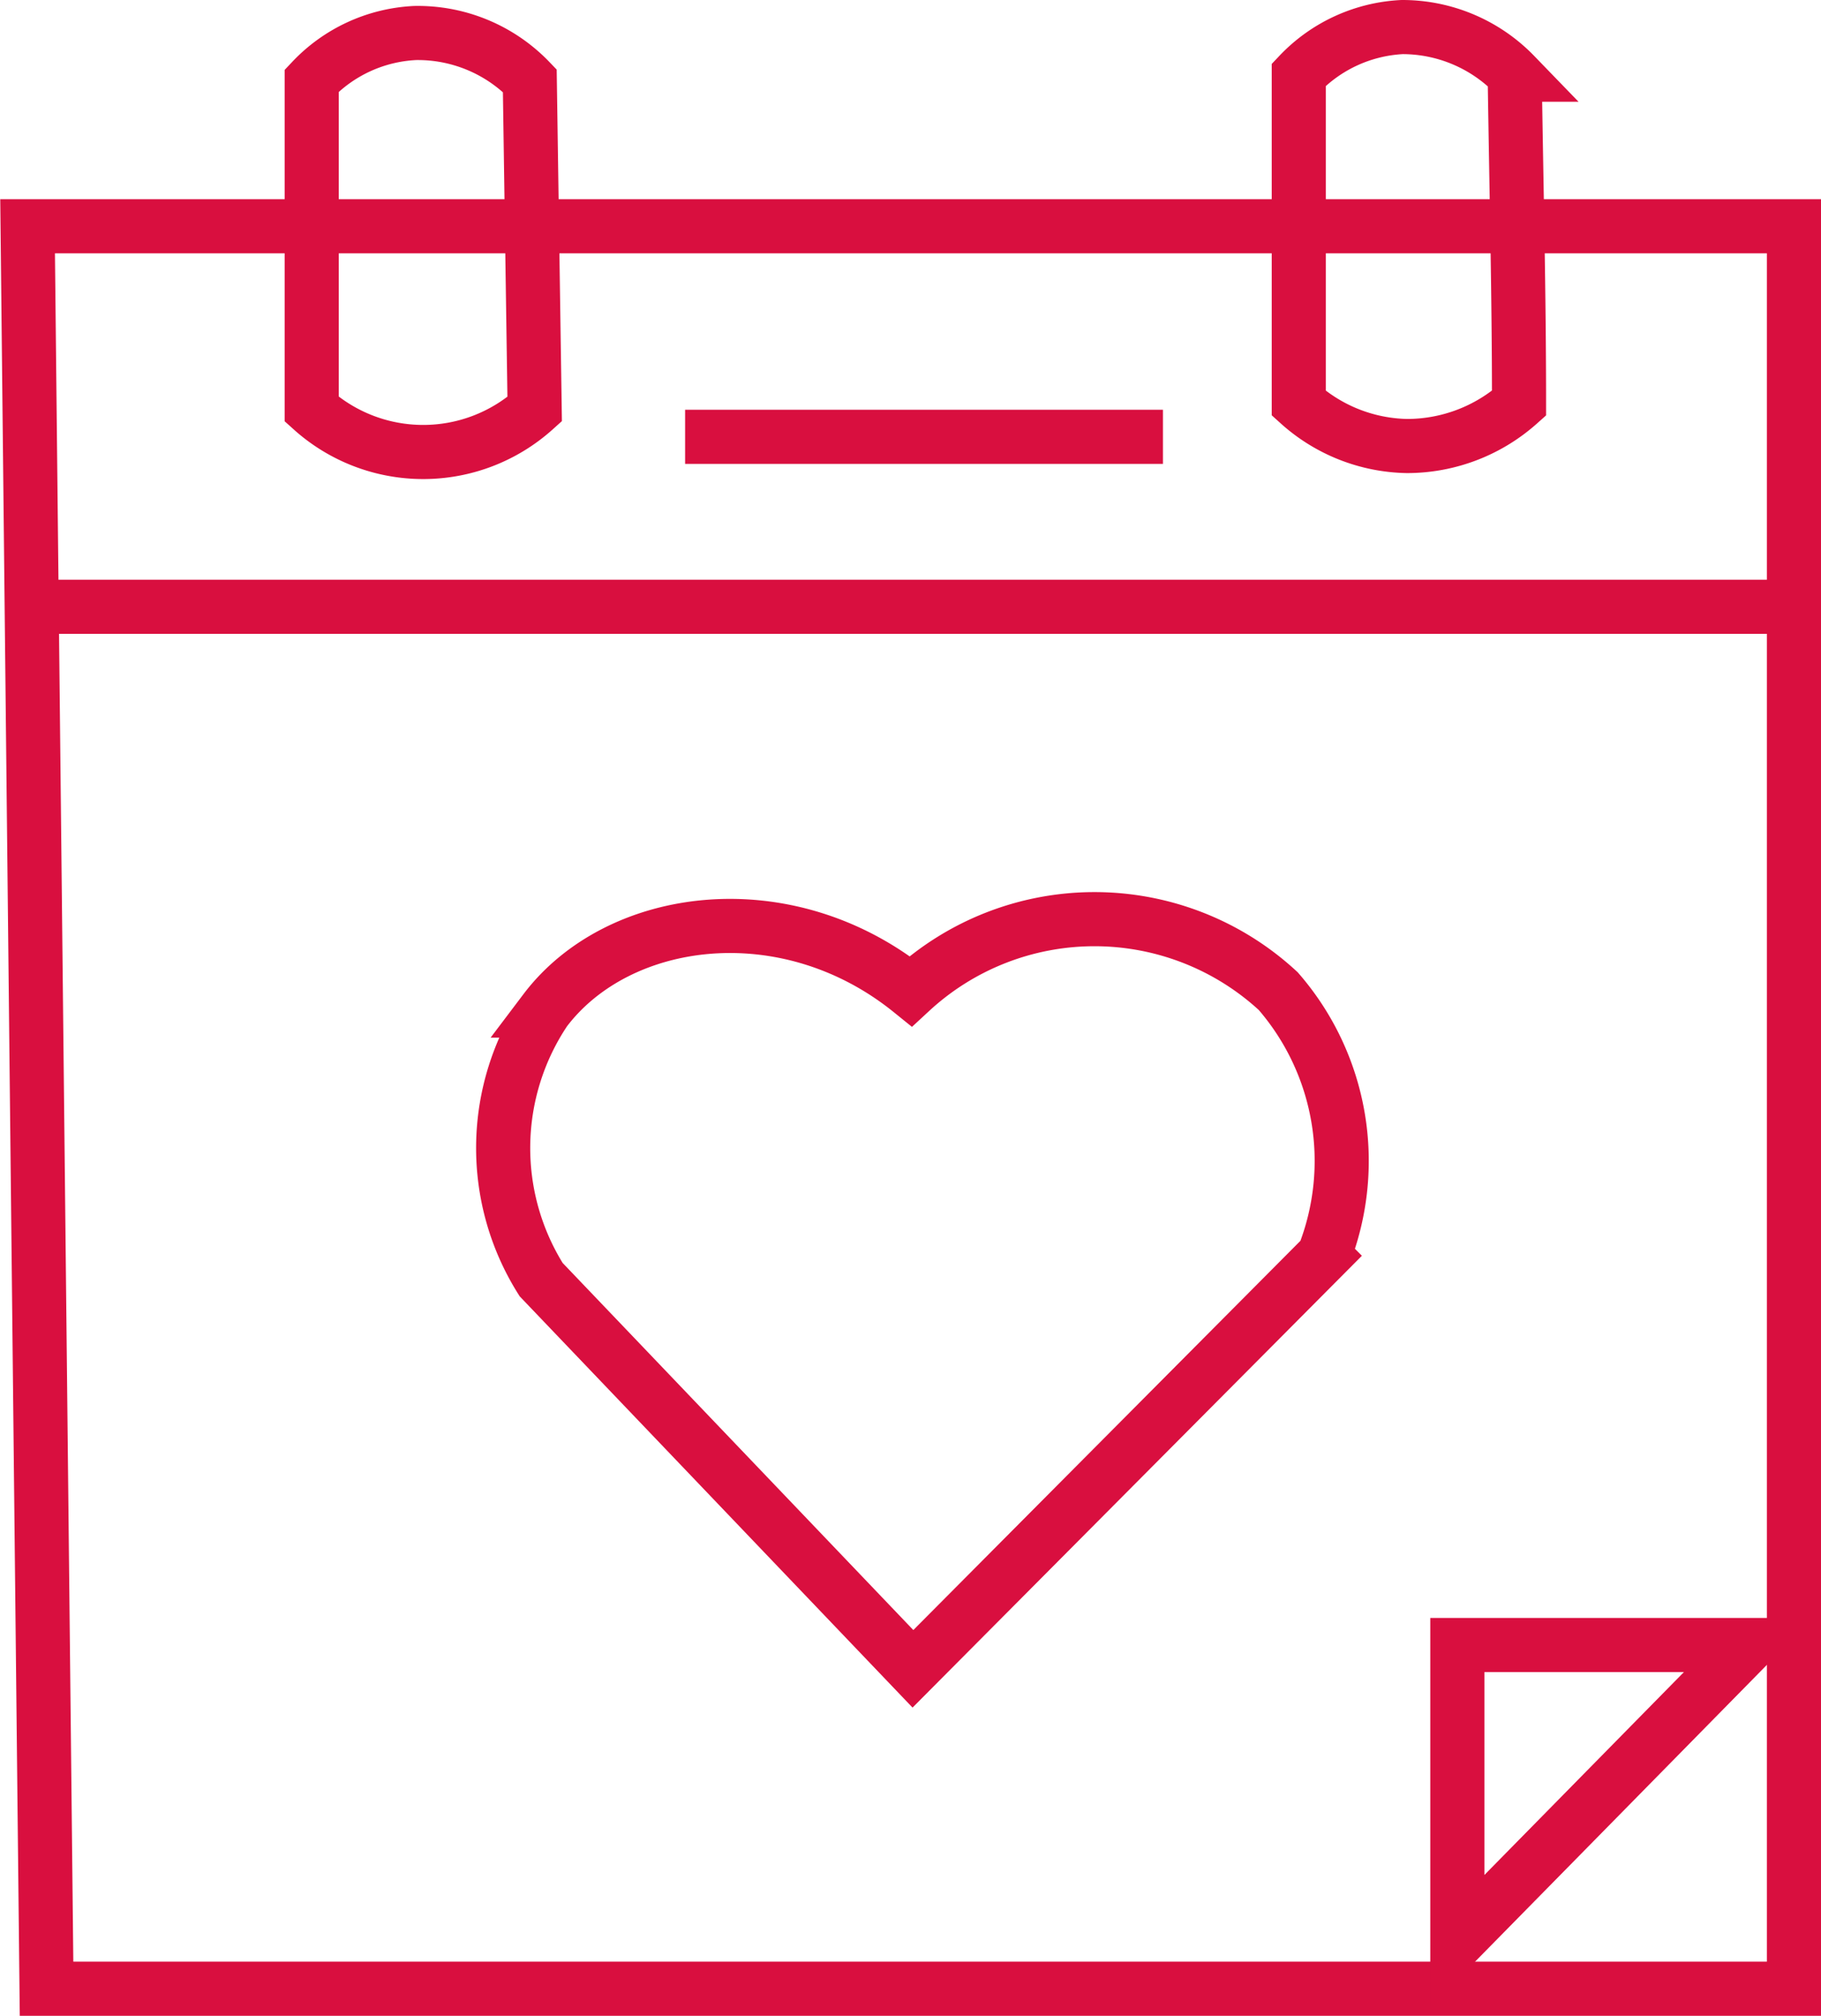 <svg xmlns="http://www.w3.org/2000/svg" viewBox="0 0 33.65 37.24"><defs><style>.cls-1{fill:none;stroke:#d90f3f;stroke-miterlimit:10;}</style></defs><g id="Layer_2" data-name="Layer 2"><g id="Layer_6" data-name="Layer 6"><polygon class="cls-1" points="0.51 4.18 0.86 36.74 33.15 36.74 33.15 4.18 0.51 4.18"/><path class="cls-1" d="M26.93,35.86l5.38-5.47H26.93Z"/><path class="cls-1" d="M.58,11.21l32.57,0"/><line class="cls-1" x1="12.66" y1="8.07" x2="21.49" y2="8.07"/><path class="cls-1" d="M5.76,7.56a3.08,3.08,0,0,0,4.12,0L9.79,1.49A2.87,2.87,0,0,0,7.67.61a2.81,2.81,0,0,0-1.91.88Z"/><path class="cls-1" d="M24,7.45A3.07,3.07,0,0,0,26,8.24a3.11,3.11,0,0,0,2.07-.79c0-2-.05-4-.08-6.07A2.89,2.89,0,0,0,25.91.5,2.82,2.82,0,0,0,24,1.38Z"/><path class="cls-1" d="M16.87,30.83l7.59-7.63a4.78,4.78,0,0,0-.84-4.89,5,5,0,0,0-6.79,0c-2.29-1.85-5.4-1.44-6.76.36A4.56,4.56,0,0,0,10,23.64Z"/></g></g></svg>